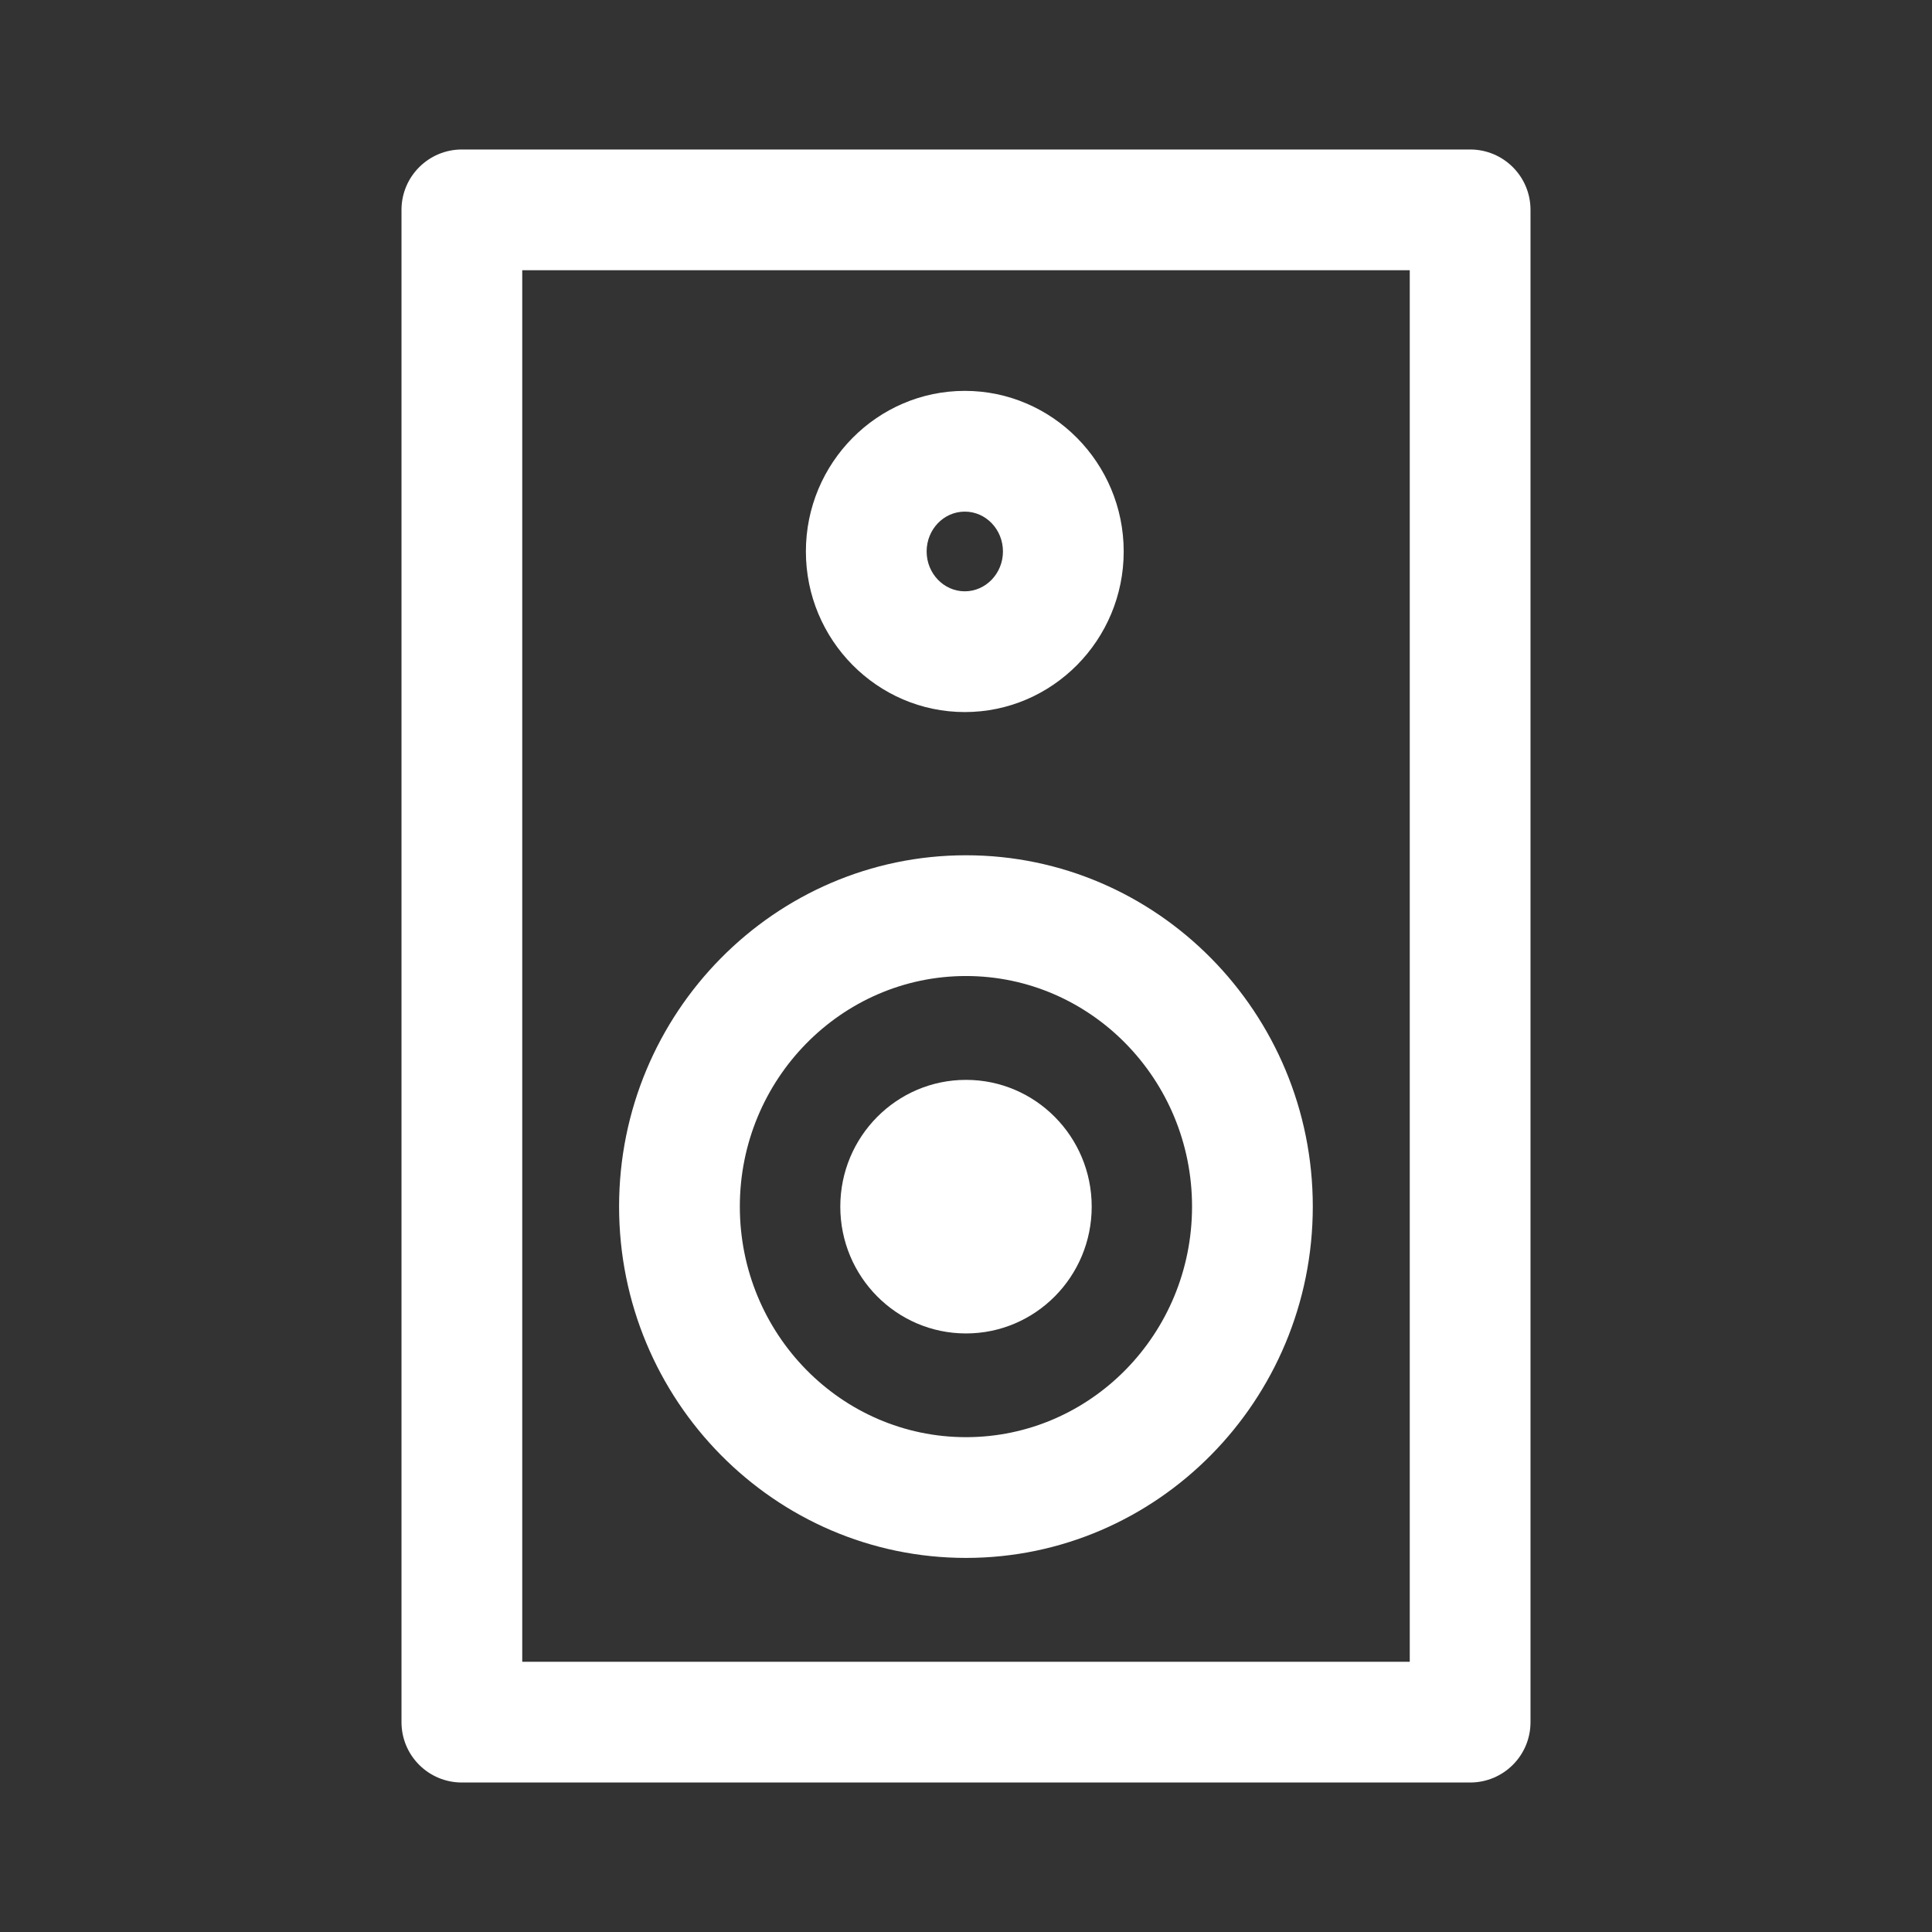 <?xml version="1.0" encoding="iso-8859-1"?>
<!-- Generator: Adobe Illustrator 15.1.0, SVG Export Plug-In . SVG Version: 6.00 Build 0)  -->
<!DOCTYPE svg PUBLIC "-//W3C//DTD SVG 1.1//EN" "http://www.w3.org/Graphics/SVG/1.1/DTD/svg11.dtd">
<svg version="1.1" id="Layer_1" xmlns="http://www.w3.org/2000/svg" xmlns:xlink="http://www.w3.org/1999/xlink" x="0px" y="0px"
	 width="16px" height="16px" viewBox="0 0 16 16" style="enable-background:new 0 0 16 16;" xml:space="preserve">
<rect x="0" y="0" width="16" height="16" fill="#333333" stroke="none"/>
<g>
	<path style="fill:#FFFFFF;" d="M12.175,1.238h-8.35c-0.276,0-0.5,0.224-0.5,0.5v12.524c0,0.277,0.224,0.5,0.5,0.5h8.35
		c0.276,0,0.5-0.223,0.5-0.5V1.738C12.675,1.461,12.451,1.238,12.175,1.238z M11.675,13.762h-7.35V2.238h7.35V13.762z"/>
	<path style="fill:#FFFFFF;" d="M8,12.902c1.584,0,2.872-1.305,2.872-2.91c0-1.604-1.288-2.909-2.872-2.909S5.127,8.388,5.127,9.992
		C5.127,11.598,6.416,12.902,8,12.902z M8,8.083c1.032,0,1.872,0.856,1.872,1.909c0,1.055-0.84,1.91-1.872,1.91
		c-1.033,0-1.873-0.855-1.873-1.91C6.127,8.94,6.967,8.083,8,8.083z"/>
	<ellipse style="fill:#FFFFFF;" cx="8" cy="9.993" rx="1.041" ry="1.05"/>
	<path style="fill:#FFFFFF;" d="M7.99,5.897c0.726,0,1.316-0.597,1.316-1.33s-0.591-1.33-1.316-1.33s-1.316,0.597-1.316,1.33
		S7.265,5.897,7.99,5.897z M7.99,4.237c0.175,0,0.316,0.148,0.316,0.33s-0.142,0.33-0.316,0.33s-0.316-0.148-0.316-0.33
		S7.815,4.237,7.99,4.237z"/>
</g>
</svg>
